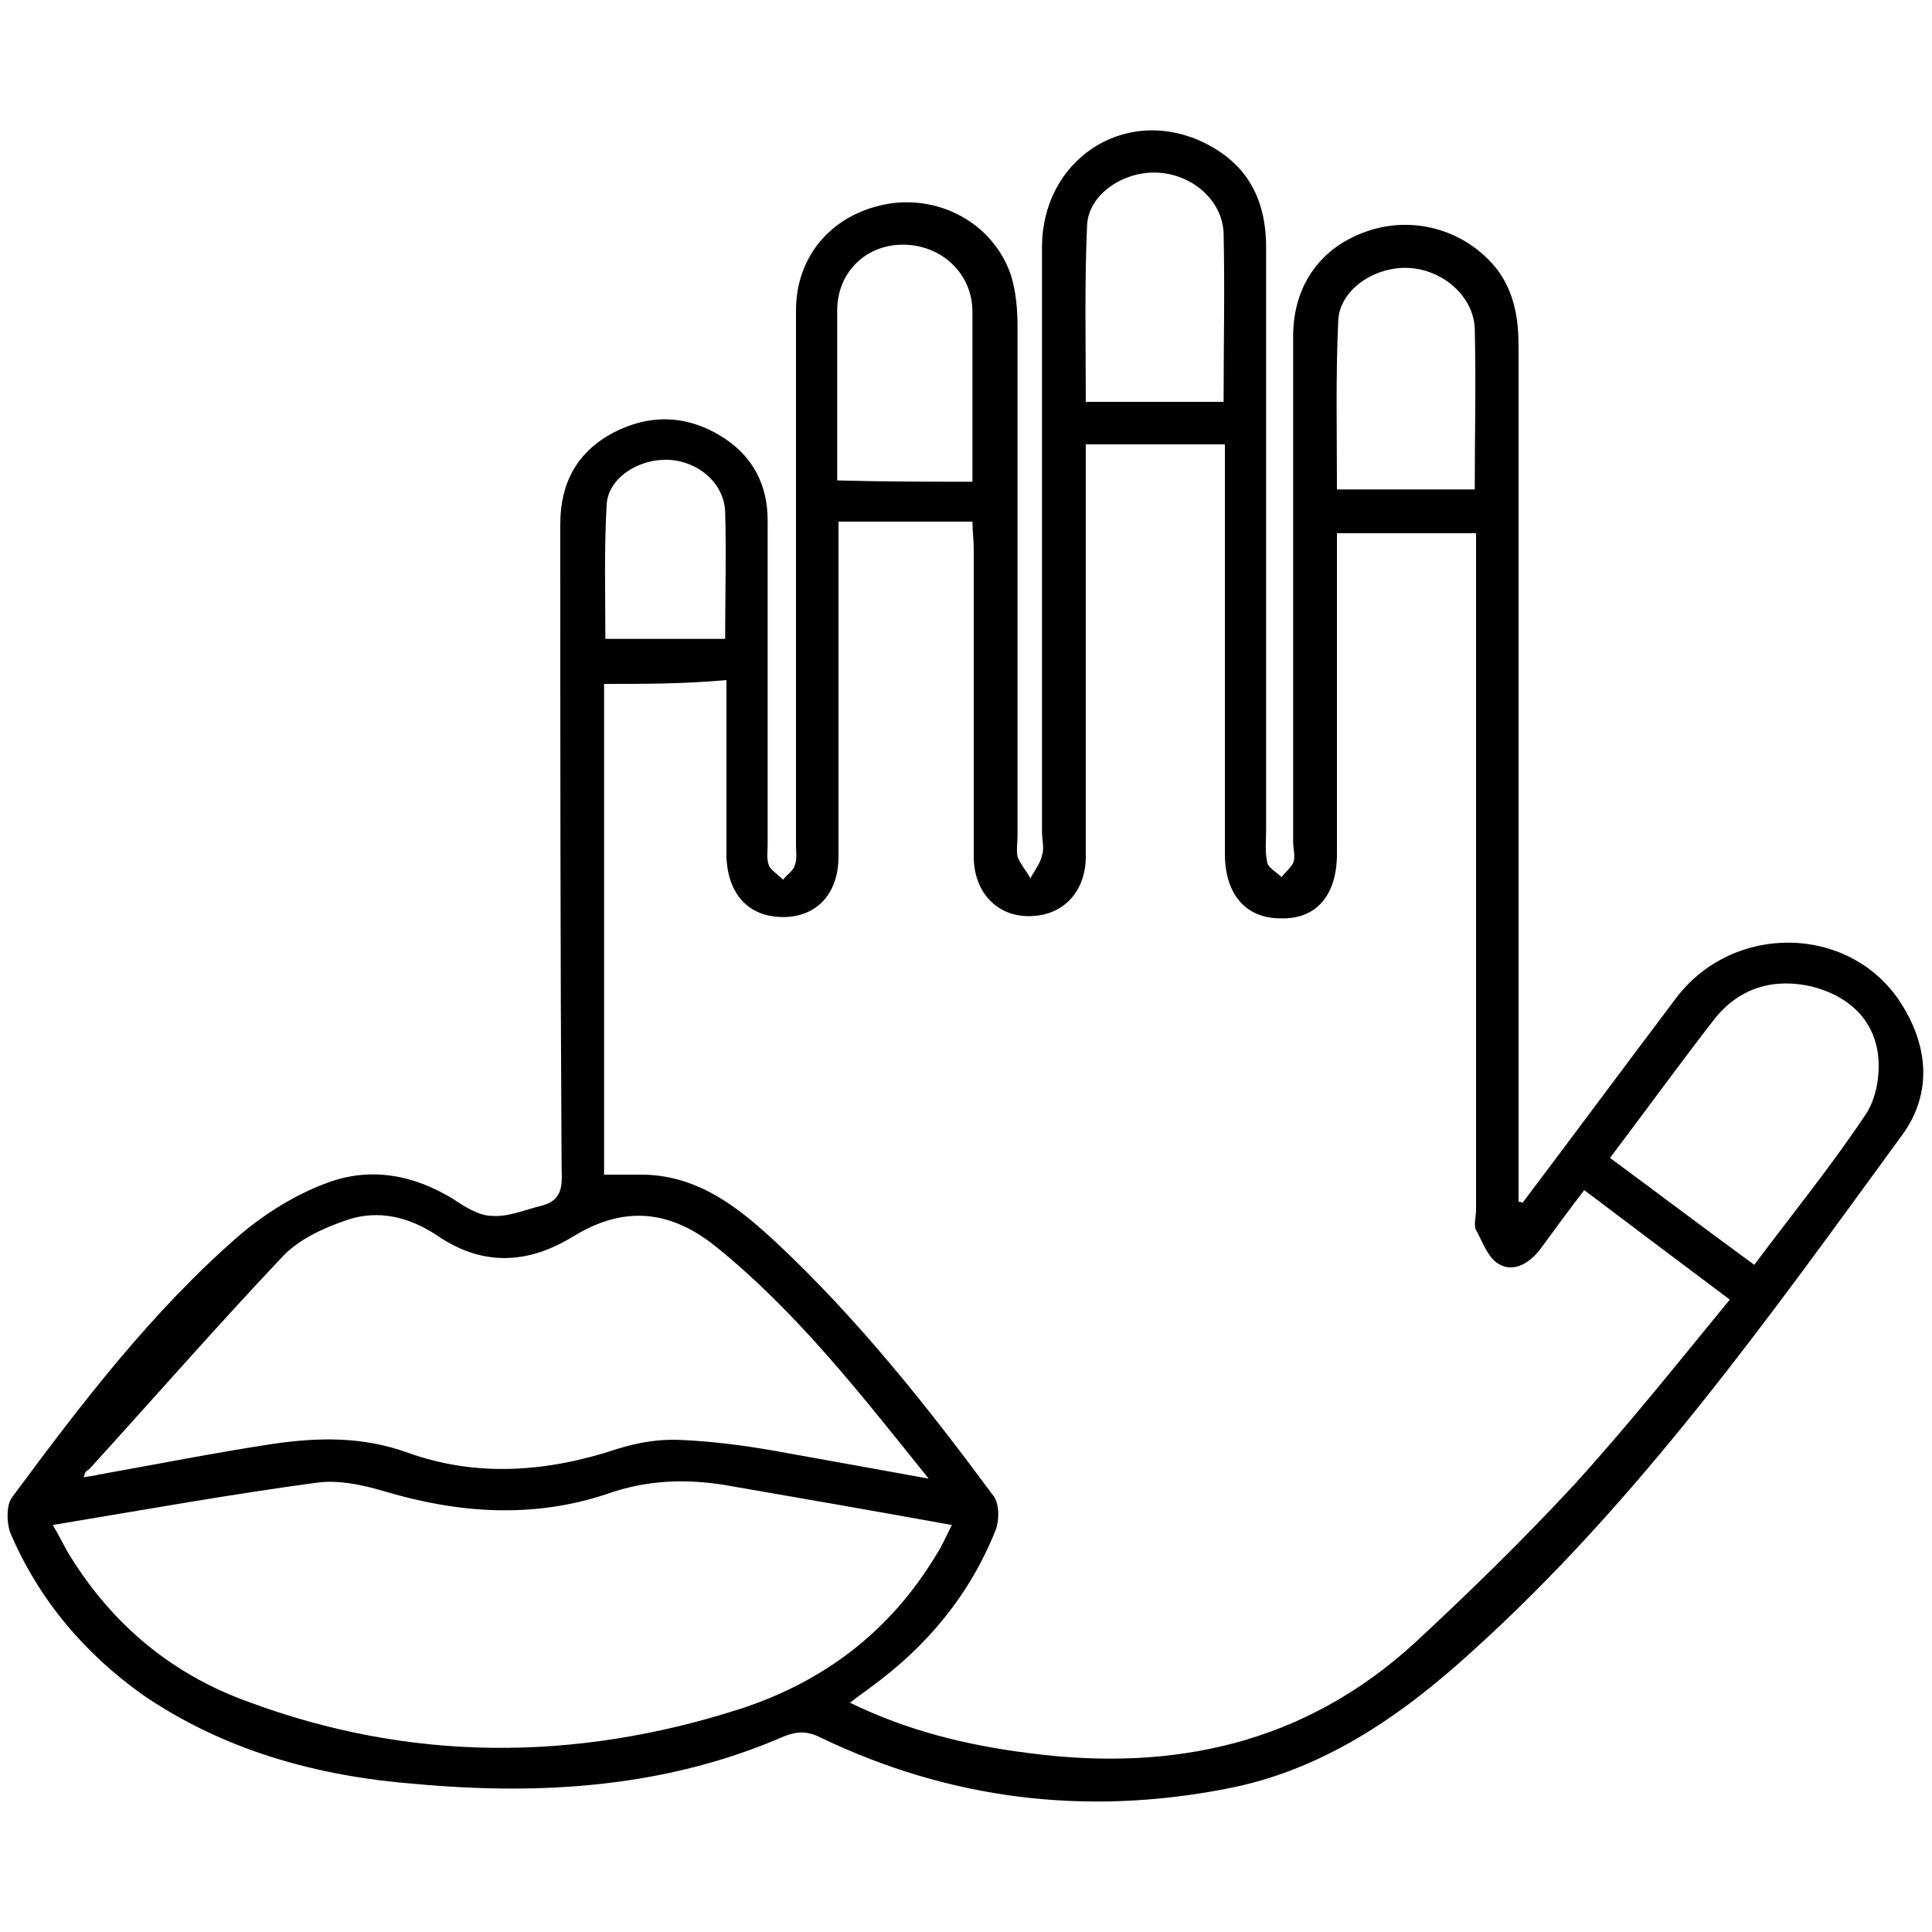 <?xml version="1.0" encoding="utf-8"?>
<!-- Generator: Adobe Illustrator 24.3.0, SVG Export Plug-In . SVG Version: 6.00 Build 0)  -->
<svg version="1.1" id="Layer_1" xmlns="http://www.w3.org/2000/svg" xmlns:xlink="http://www.w3.org/1999/xlink" x="0px" y="0px"
	 viewBox="0 0 150 150" style="enable-background:new 0 0 150 150;" xml:space="preserve">
<style type="text/css">
	.st0{fill:#005BAB;}
</style>
<g>
	<path className="st0" d="M118.2,93.4c4-5.3,8-10.7,12-16c4.4-5.7,13.2-5.6,17.2,0.2c2.3,3.4,2.7,7.2,0.3,10.5
		c-10.3,14.1-20.4,28.4-33.5,40.2c-5.5,5-11.6,9.2-19.1,10.6c-10.9,2.1-21.4,0.8-31.4-4c-1-0.5-1.8-0.5-2.8-0.1
		c-9.2,4-18.9,4.6-28.7,3.7c-7.6-0.6-14.8-2.6-21.1-6.9C6.6,128.4,3,124.2,0.8,119c-0.3-0.8-0.3-2.1,0.1-2.7
		c5.4-7.3,10.9-14.5,17.7-20.4c2-1.7,4.4-3.2,6.9-4.1c3.3-1.2,6.6-0.6,9.7,1.3c0.9,0.6,2,1.3,3,1.3c1.3,0.1,2.6-0.5,3.9-0.8
		c1.8-0.5,1.5-1.9,1.5-3.3c-0.1-16.5-0.1-33.1-0.1-49.6c0-3.2,1.3-5.6,4.1-7.1c2.9-1.5,5.8-1.4,8.6,0.4c2.3,1.5,3.4,3.7,3.4,6.4
		c0,8.4,0,16.8,0,25.2c0,0.5-0.1,1.1,0.1,1.6c0.2,0.4,0.7,0.7,1.1,1.1c0.3-0.4,0.8-0.7,0.9-1.1c0.2-0.5,0.1-1,0.1-1.6
		c0-13.8,0-27.6,0-41.5c0-4.3,2.9-7.6,7.3-8.3c4.1-0.6,8.1,1.7,9.4,5.6c0.4,1.3,0.5,2.7,0.5,4c0,13.2,0,26.3,0,39.5
		c0,0.5-0.1,1.1,0,1.6c0.2,0.6,0.7,1.1,1,1.7c0.3-0.6,0.8-1.2,0.9-1.8c0.2-0.5,0-1.2,0-1.8c0-15.1,0-30.2,0-45.4
		c0-6.7,6.2-10.9,12.2-8.3c3.6,1.6,5.2,4.4,5.2,8.3c0,15.1,0,30.1,0,45.2c0,0.9-0.1,1.8,0.1,2.6c0.1,0.4,0.7,0.7,1.1,1.1
		c0.3-0.4,0.7-0.7,0.9-1.1c0.2-0.5,0-1.1,0-1.6c0-13.1,0-26.2,0-39.3c0-4,2.2-7,5.9-8.2c3.7-1.2,7.7,0.1,10,3.1
		c1.3,1.8,1.6,3.8,1.6,5.9c0,21.3,0,42.5,0,63.8c0,0.9,0,1.7,0,2.6C118,93.3,118.1,93.3,118.2,93.4z M46.9,53.1
		c0,12.8,0,25.4,0,38.1c1.1,0,2.1,0,3.1,0c4.3,0.1,7.4,2.6,10.3,5.3c6.3,5.9,11.7,12.7,16.8,19.6c0.5,0.6,0.5,1.9,0.2,2.7
		c-2,5-5.3,9-9.7,12.2c-0.5,0.4-1,0.7-1.6,1.2c4.5,2.2,9.1,3.3,13.8,3.9c11.3,1.5,21.5-0.7,30.1-8.6c4.2-3.9,8.3-7.9,12.2-12.1
		c4.2-4.6,8.1-9.5,12.2-14.5c-4-3-7.6-5.7-11.3-8.5c-1.3,1.7-2.4,3.2-3.5,4.7c-0.9,1.1-2.1,1.7-3.2,1c-0.8-0.5-1.2-1.7-1.7-2.6
		c-0.2-0.4,0-1,0-1.6c0-16.8,0-33.5,0-50.3c0-0.7,0-1.5,0-2.2c-3.7,0-7.2,0-10.8,0c0,0.8,0,1.5,0,2.2c0,7.6,0,15.1,0,22.7
		c0,3.2-1.6,5.1-4.4,5c-2.7,0-4.3-1.9-4.3-5c0-9.9,0-19.8,0-29.8c0-0.7,0-1.4,0-2c-3.8,0-7.2,0-10.8,0c0,3.6,0,7,0,10.4
		c0,7.2,0,14.4,0,21.6c0,2.6-1.6,4.4-3.9,4.6c-2.8,0.3-4.8-1.7-4.8-4.6c0-8,0-15.9,0-23.9c0-0.7-0.1-1.4-0.1-2.1
		c-3.5,0-6.9,0-10.4,0c0,0.9,0,1.6,0,2.4c0,7.9,0,15.7,0,23.6c0,2.9-1.7,4.7-4.3,4.7c-2.7,0-4.3-1.8-4.4-4.7c0-2.3,0-4.6,0-6.9
		c0-2.2,0-4.5,0-6.8C53.1,53.1,50.1,53.1,46.9,53.1z M4.1,118.4c0.7,1.2,1,1.9,1.4,2.5c3.3,5.3,7.9,9.1,13.7,11.2
		c12.6,4.7,25.4,4.7,38.2,0.6c6.5-2.1,11.7-6,15.3-12c0.4-0.6,0.7-1.3,1.2-2.3c-6.1-1.1-11.8-2.1-17.6-3.1c-3.1-0.5-6.1-0.4-9.2,0.7
		c-5.7,1.9-11.5,1.5-17.2-0.2c-1.7-0.5-3.5-0.9-5.2-0.7C18,116,11.3,117.2,4.1,118.4z M6.5,114.7c0.4-0.1,0.8-0.1,1.1-0.2
		c4.5-0.8,9-1.7,13.6-2.4c3.5-0.5,6.9-0.6,10.5,0.7c5.3,1.9,10.8,1.5,16.2-0.3c1.6-0.5,3.3-0.8,5-0.7c2.3,0.1,4.7,0.4,7,0.8
		c3.9,0.7,7.8,1.4,12.2,2.2c-5.3-6.6-10.2-12.9-16.5-18c-3.6-2.9-7.2-3.2-11.1-0.8c-3.6,2.2-7.1,2.3-10.6-0.1
		c-2.1-1.4-4.5-2-6.9-1.2c-1.8,0.6-3.8,1.5-5.1,2.9c-5.1,5.4-10,11-15,16.5C6.6,114.2,6.6,114.4,6.5,114.7z M125,89.9
		c3.8,2.8,7.5,5.6,11.2,8.3c3-4,6-7.7,8.6-11.6c0.9-1.3,1.2-3.2,1-4.8c-0.4-2.8-2.4-4.5-5.1-5.2c-3-0.7-5.6,0.1-7.5,2.4
		C130.4,82.6,127.8,86.2,125,89.9z M75.5,37.4c0-4.5,0-8.9,0-13.2c0-2.9-2.3-5.1-5.2-5.2c-3-0.1-5.3,2.1-5.3,5.1
		C65,27,65,30,65,32.9c0,1.5,0,2.9,0,4.4C68.6,37.4,71.9,37.4,75.5,37.4z M95,31.2c0-4.5,0.1-8.8,0-13.1c-0.1-2.6-2.5-4.6-5.2-4.7
		c-2.6-0.1-5.3,1.7-5.4,4.1c-0.2,4.5-0.1,9-0.1,13.7C87.9,31.2,91.4,31.2,95,31.2z M103.8,38c3.7,0,7.1,0,10.7,0
		c0-4.3,0.1-8.4,0-12.5c-0.1-2.5-2.5-4.6-5.2-4.7c-2.6-0.1-5.3,1.7-5.4,4.1C103.7,29.2,103.8,33.6,103.8,38z M56.3,49.6
		c0-3.4,0.1-6.7,0-9.9c-0.1-2.2-2.1-3.9-4.4-4c-2.3-0.1-4.7,1.4-4.8,3.5c-0.2,3.4-0.1,6.9-0.1,10.4C50,49.6,53,49.6,56.3,49.6z"/>
</g>
</svg>

